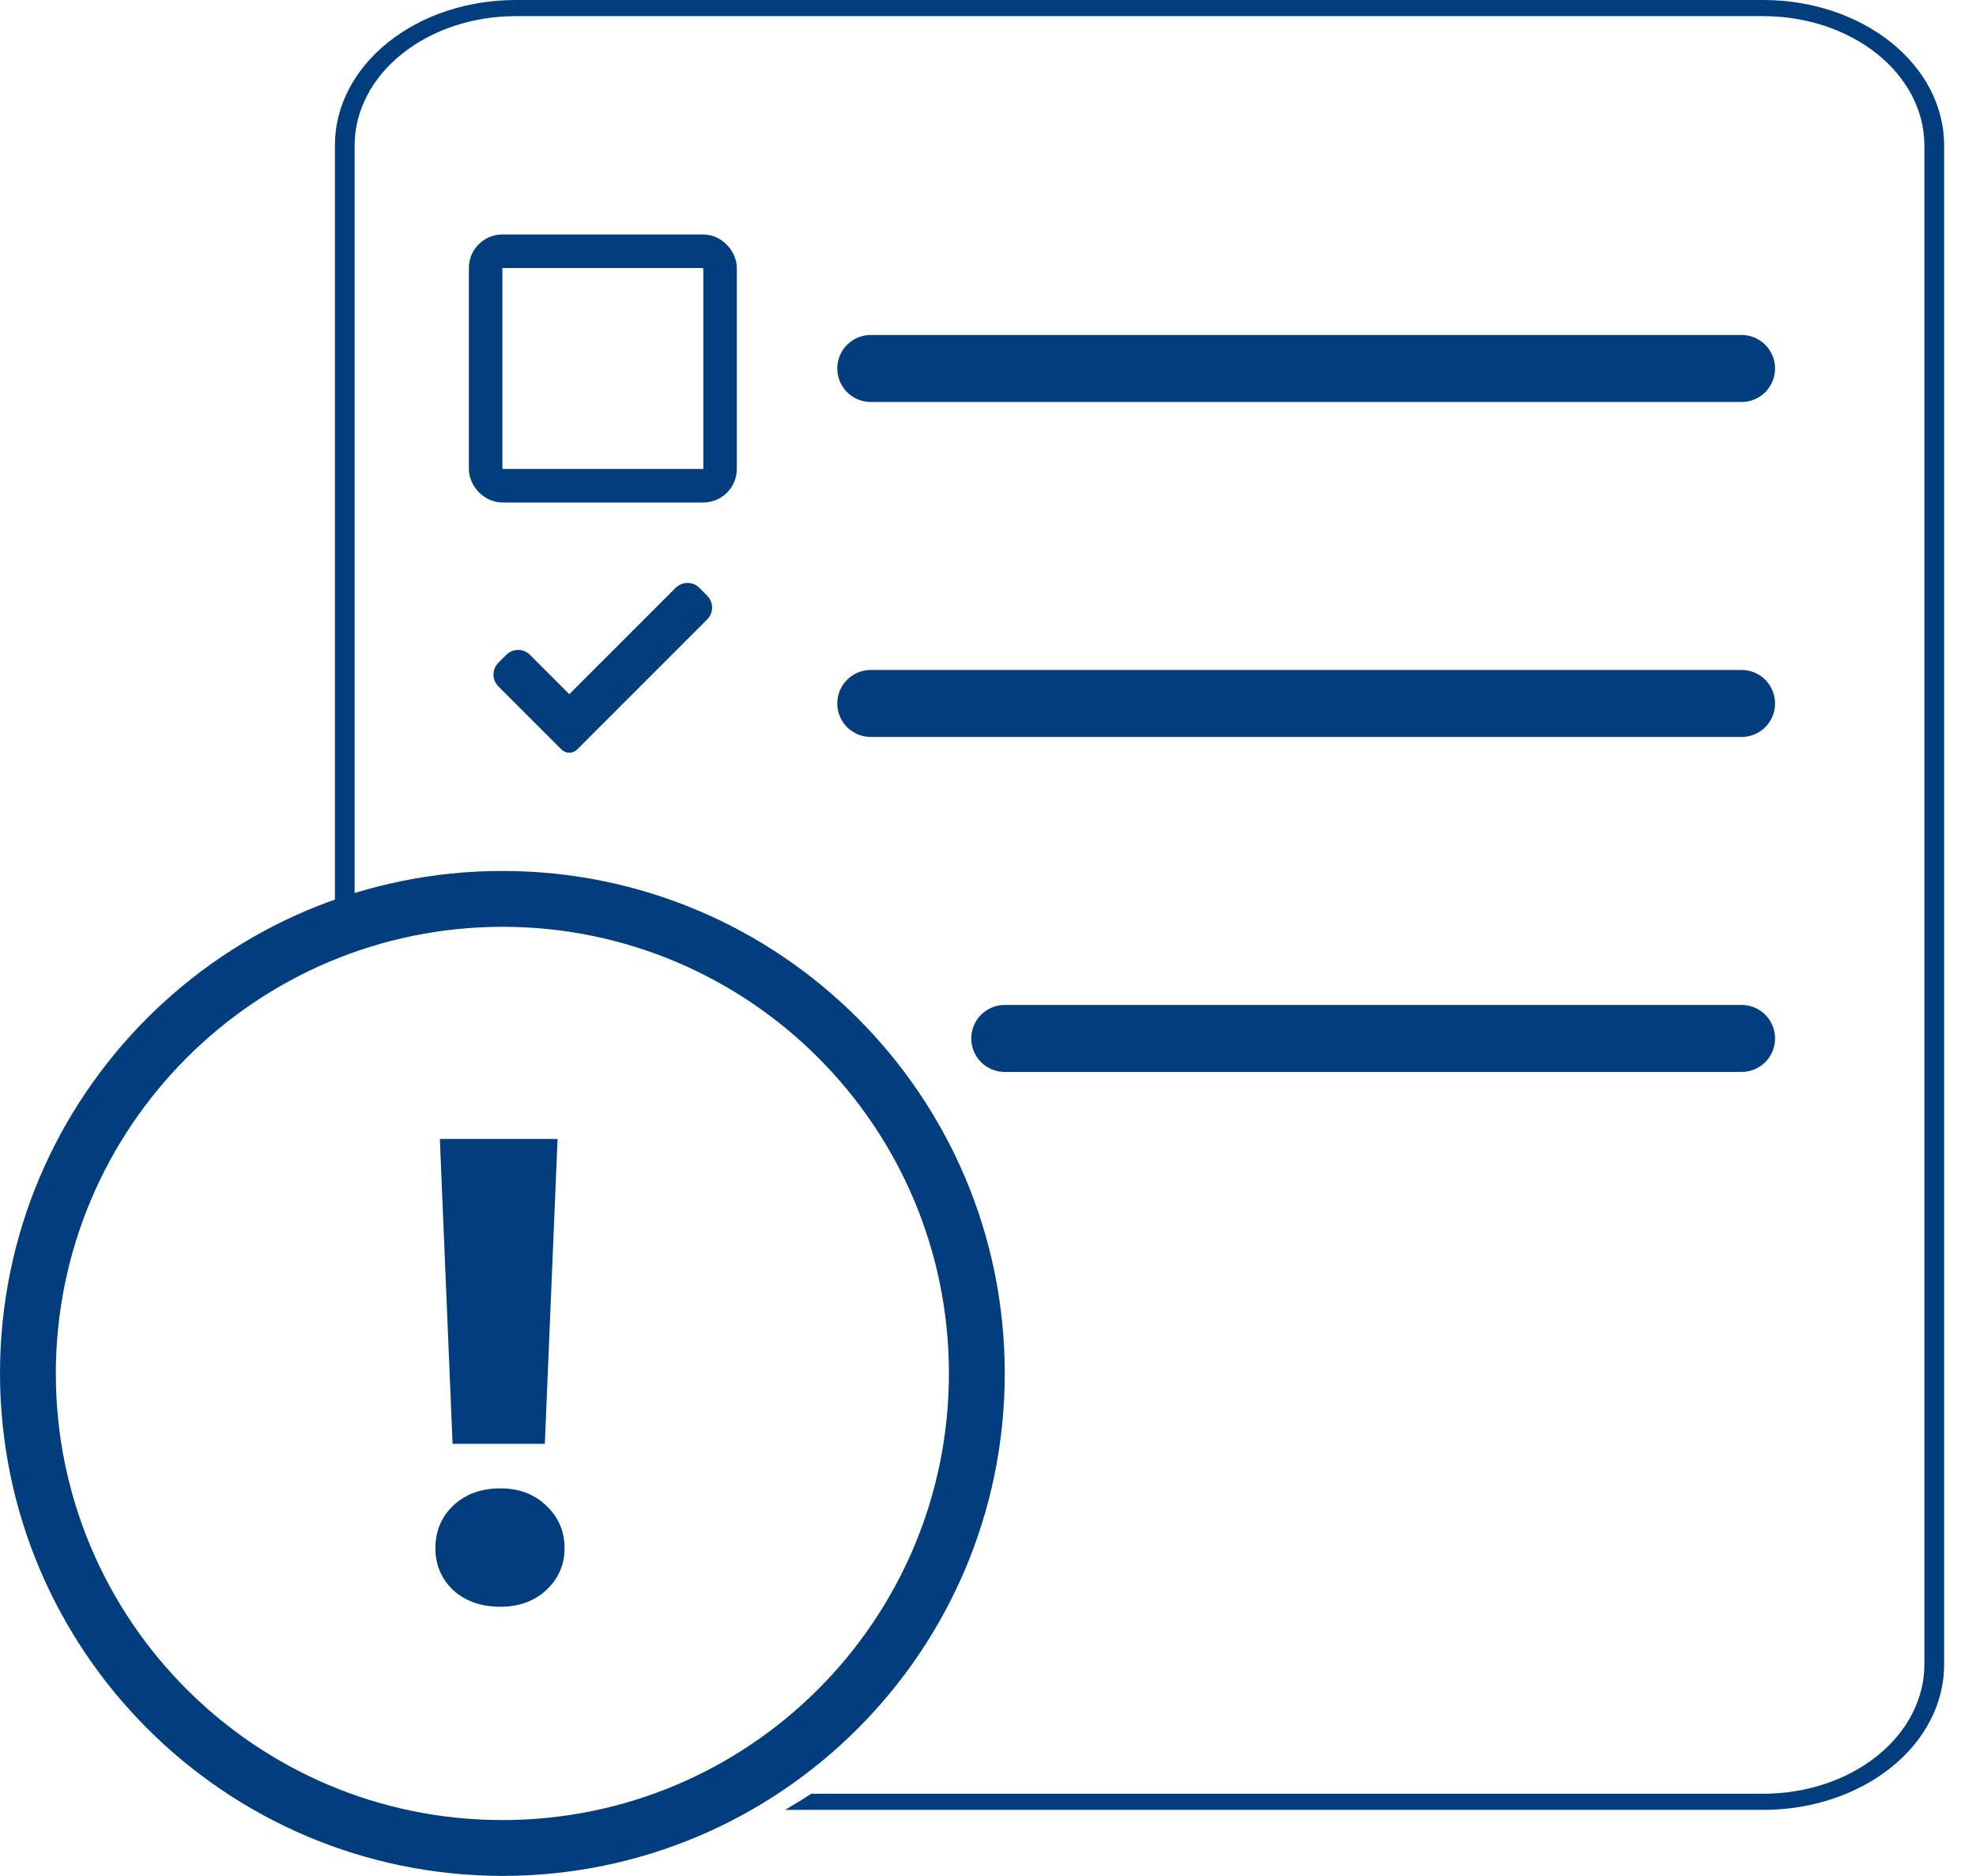 <svg width="59" height="56" viewBox="0 0 59 56" fill="none" xmlns="http://www.w3.org/2000/svg">
<path d="M15 56C23.284 56 30 49.284 30 41C30 32.716 23.284 26 15 26C6.716 26 0 32.716 0 41C0.01 49.28 6.72 55.99 15 56ZM15 27.667C22.364 27.667 28.333 33.636 28.333 41C28.333 48.364 22.364 54.333 15 54.333C7.636 54.333 1.667 48.364 1.667 41C1.675 33.64 7.64 27.675 15 27.667Z" fill="#023E7D"/>
<path d="M26 11H52" stroke="#023E7D" stroke-width="2" stroke-linecap="round" stroke-linejoin="round"/>
<path d="M26 21H52" stroke="#023E7D" stroke-width="2" stroke-linecap="round" stroke-linejoin="round"/>
<path d="M30 31L52 31" stroke="#023E7D" stroke-width="2" stroke-linecap="round" stroke-linejoin="round"/>
<rect x="14.5" y="7.5" width="7" height="7" rx="0.5" stroke="#023E7D"/>
<path d="M17.234 22.373C17.172 22.436 17.087 22.471 16.998 22.471C16.91 22.471 16.825 22.436 16.763 22.373L14.881 20.491C14.685 20.295 14.685 19.979 14.881 19.784L15.117 19.548C15.312 19.353 15.628 19.353 15.823 19.548L16.998 20.723L20.174 17.548C20.369 17.353 20.686 17.353 20.881 17.548L21.116 17.784C21.311 17.979 21.311 18.296 21.116 18.491L17.234 22.373Z" fill="#023E7D"/>
<path d="M16.648 34L16.268 43.101H13.513L13.133 34H16.648ZM14.938 47.965C14.368 47.965 13.899 47.8 13.532 47.471C13.177 47.129 13 46.711 13 46.217C13 45.71 13.177 45.286 13.532 44.944C13.899 44.602 14.368 44.431 14.938 44.431C15.495 44.431 15.951 44.602 16.306 44.944C16.673 45.286 16.857 45.71 16.857 46.217C16.857 46.711 16.673 47.129 16.306 47.471C15.951 47.8 15.495 47.965 14.938 47.965Z" fill="#023E7D"/>
<path d="M23.438 54.029H52.604C53.319 54.034 54.027 53.925 54.689 53.709C55.351 53.492 55.953 53.172 56.459 52.767C56.966 52.362 57.367 51.881 57.64 51.35C57.913 50.82 58.051 50.251 58.048 49.678V4.332C58.048 3.183 57.48 2.081 56.468 1.269C55.456 0.456 54.083 0 52.652 0H15.396C13.967 -2.8453e-06 12.596 0.455 11.585 1.265C10.573 2.076 10.003 3.175 10 4.322V27.248C10.194 27.163 10.39 27.082 10.589 27.006V4.342C10.589 3.318 11.095 2.336 11.997 1.613C12.898 0.889 14.121 0.482 15.396 0.482H52.652C53.927 0.482 55.15 0.889 56.051 1.613C56.953 2.336 57.459 3.318 57.459 4.342V49.687C57.459 50.711 56.953 51.693 56.051 52.416C55.15 53.14 53.927 53.547 52.652 53.547H24.224C23.967 53.715 23.705 53.876 23.438 54.029Z" fill="#023E7D"/>
</svg>
